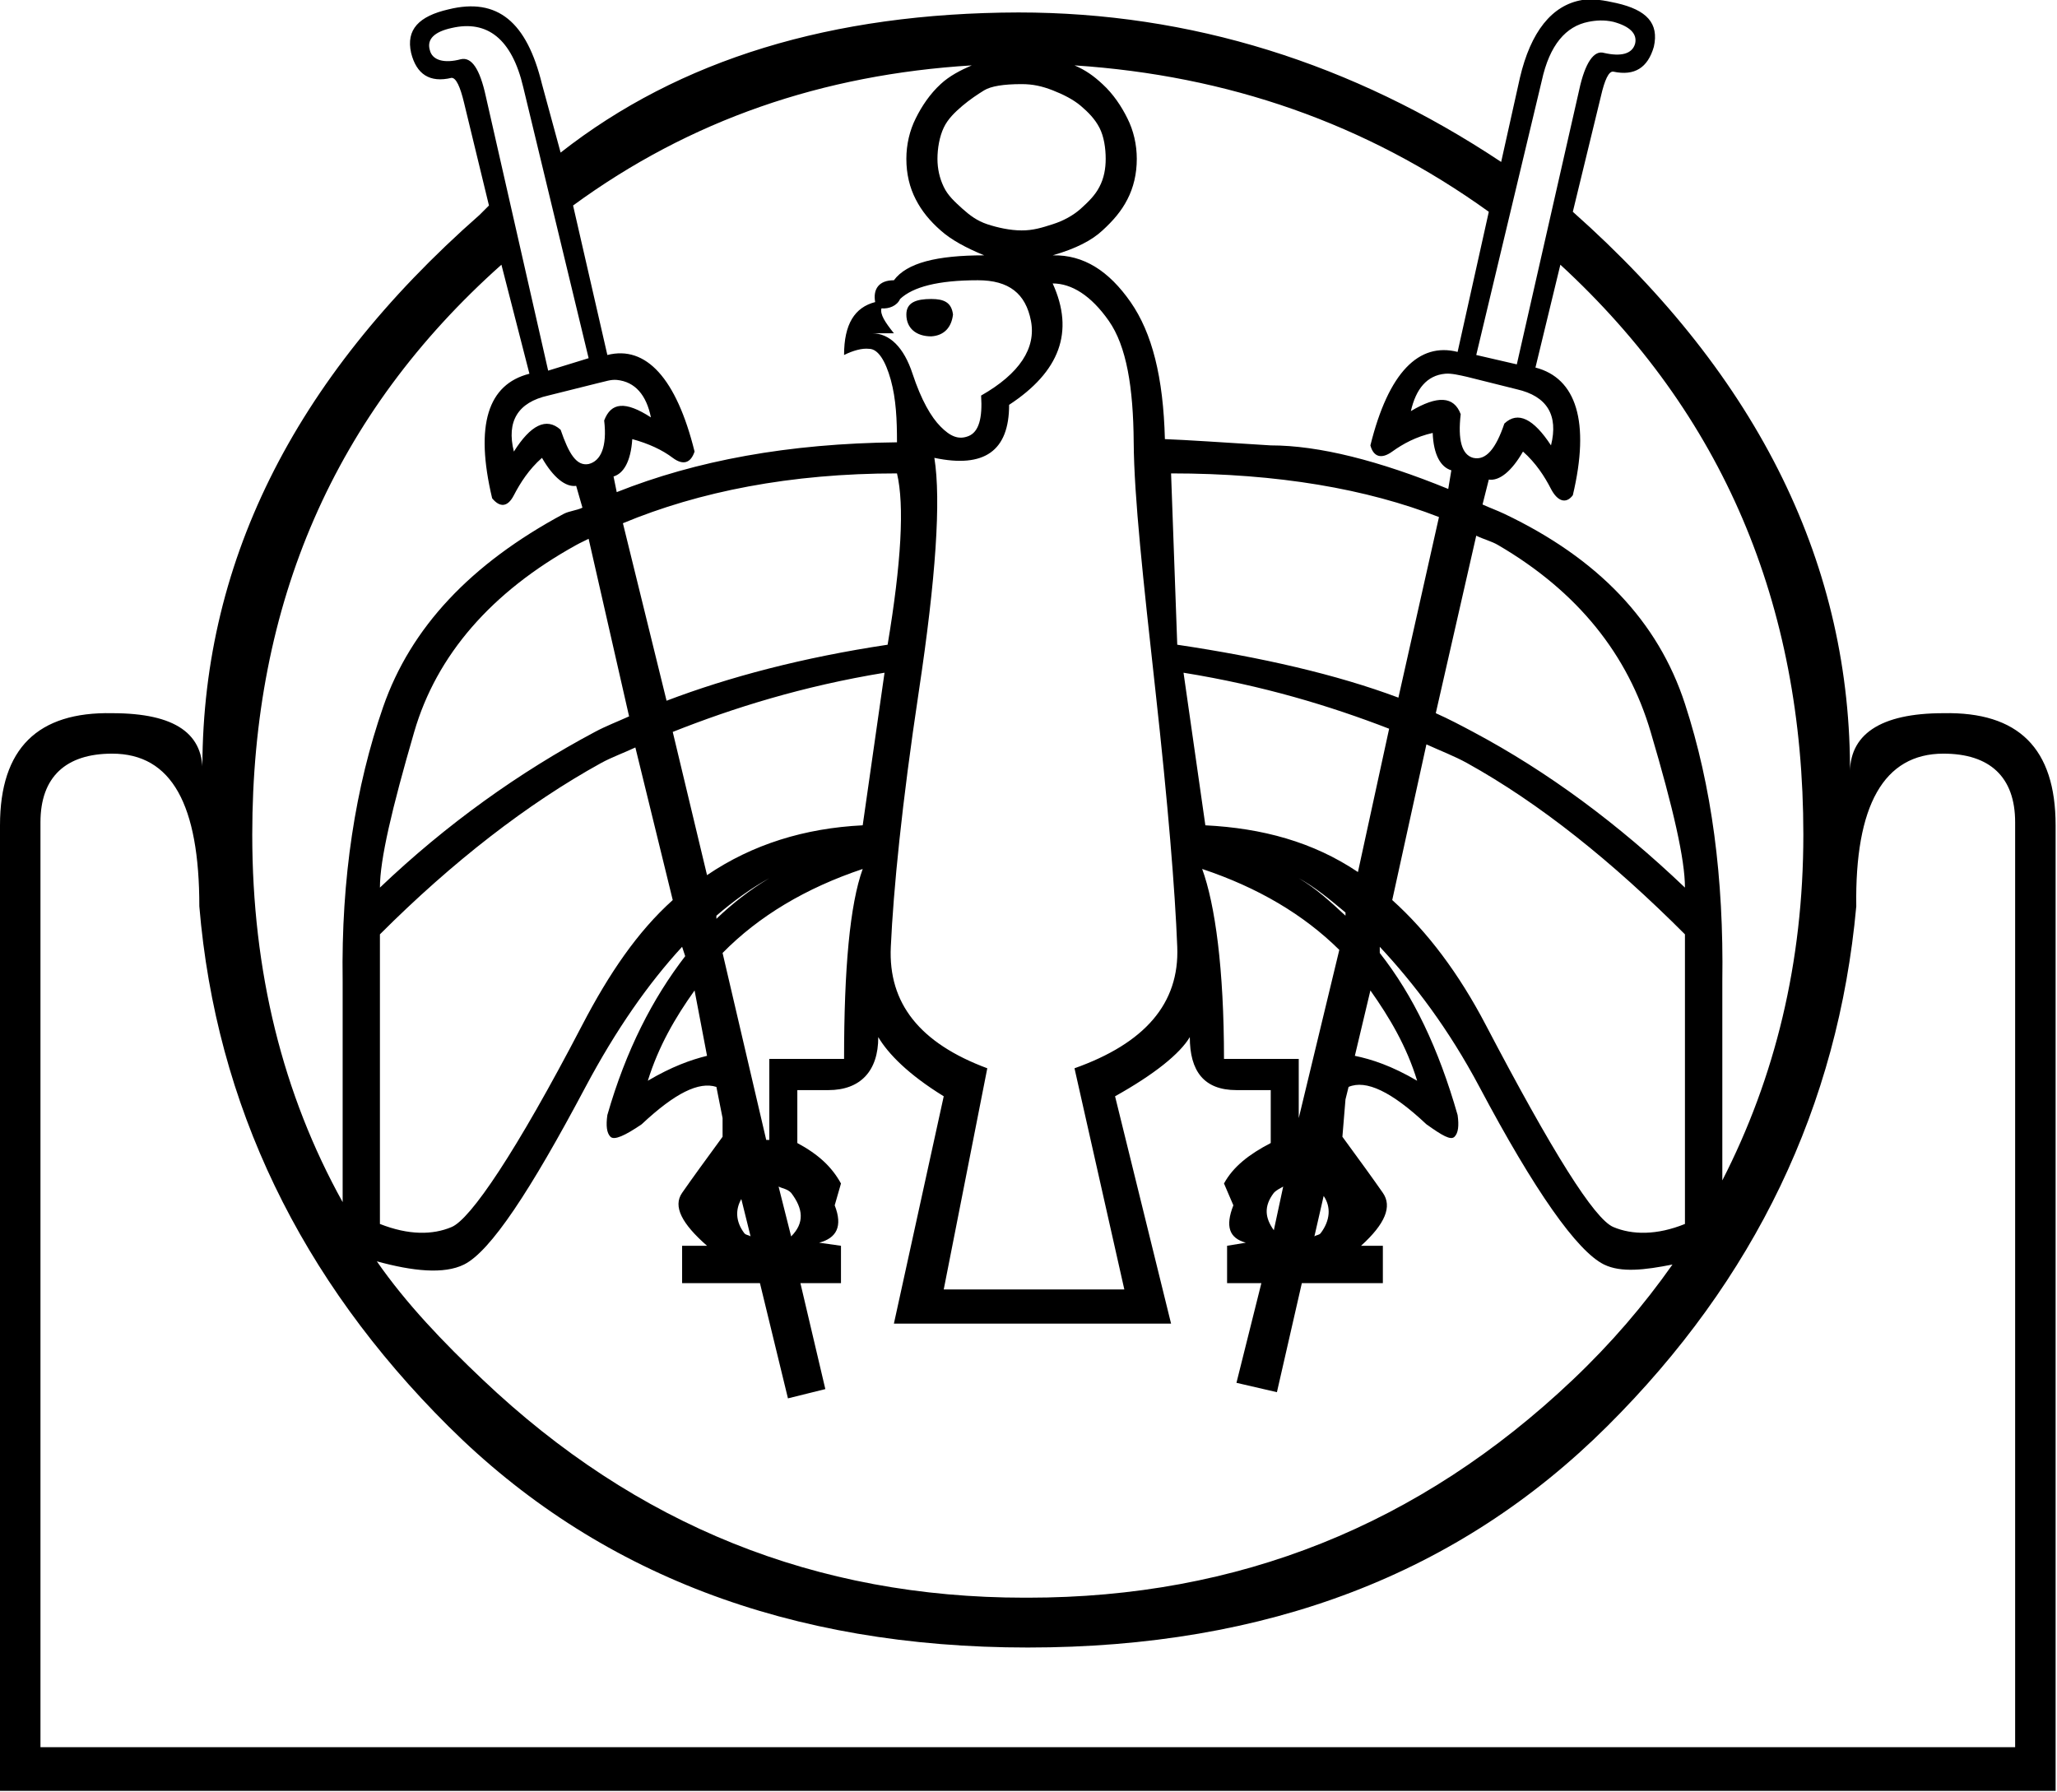 <?xml version="1.0" encoding="UTF-8" standalone="no"?>
<svg
   xmlns:dc="http://purl.org/dc/elements/1.1/"
   xmlns:cc="http://web.resource.org/cc/"
   xmlns:rdf="http://www.w3.org/1999/02/22-rdf-syntax-ns#"
   xmlns:svg="http://www.w3.org/2000/svg"
   xmlns="http://www.w3.org/2000/svg"
   xmlns:sodipodi="http://sodipodi.sourceforge.net/DTD/sodipodi-0.dtd"
   xmlns:inkscape="http://www.inkscape.org/namespaces/inkscape"
   width="20.639"
   height="17.978"
   id="svg2481"
   sodipodi:version="0.32"
   inkscape:version="0.45"
   sodipodi:docname="G153A.svg"
   inkscape:output_extension="org.inkscape.output.svg.inkscape"
   sodipodi:docbase="C:\Program Files\JSesh\GroupeG"
   sodipodi:modified="true">
  <defs
     id="defs2486" />
  <sodipodi:namedview
     inkscape:window-height="480"
     inkscape:window-width="640"
     inkscape:pageshadow="2"
     inkscape:pageopacity="0.0"
     guidetolerance="10.0"
     gridtolerance="10.0"
     objecttolerance="10.0"
     borderopacity="1.0"
     bordercolor="#666666"
     pagecolor="#ffffff"
     id="base" />
  <path
     style="fill:#000000; stroke:none"
     d="M 15.875 0 C 15.57 0.051 15.358 0.32 15.25 0.781 L 15.062 1.625 C 13.567 0.631 11.941 0.125 10.219 0.125 C 8.344 0.13 6.817 0.596 5.625 1.531 L 5.438 0.844 C 5.286 0.221 4.993 -0.028 4.5 0.094 C 4.204 0.162 4.072 0.296 4.125 0.531 C 4.178 0.744 4.311 0.834 4.531 0.781 C 4.577 0.781 4.618 0.872 4.656 1.031 L 4.906 2.062 L 4.812 2.156 C 2.93 3.811 2.008 5.687 2.031 7.781 C 2.054 7.364 1.762 7.156 1.125 7.156 C 0.381 7.141 0 7.507 0 8.281 L 0 17.969 L 20.625 17.969 L 20.625 8.281 C 20.625 7.507 20.251 7.141 19.5 7.156 C 18.863 7.156 18.547 7.371 18.562 7.781 C 18.578 5.694 17.663 3.795 15.781 2.125 L 16.062 0.969 C 16.1 0.802 16.142 0.711 16.188 0.719 C 16.4 0.764 16.533 0.681 16.594 0.469 C 16.647 0.233 16.522 0.1 16.219 0.031 C 16.095 0.003 15.977 -0.017 15.875 0 z M 15.938 0.219 C 16.012 0.204 16.096 0.198 16.188 0.219 C 16.354 0.264 16.429 0.339 16.406 0.438 C 16.376 0.544 16.261 0.569 16.094 0.531 C 15.995 0.501 15.904 0.625 15.844 0.906 L 15.219 3.656 L 14.812 3.562 L 15.469 0.812 C 15.548 0.448 15.713 0.263 15.938 0.219 z M 4.531 0.281 C 4.888 0.198 5.136 0.389 5.25 0.875 L 5.906 3.594 L 5.5 3.719 L 4.875 0.969 C 4.814 0.688 4.731 0.571 4.625 0.594 C 4.458 0.639 4.335 0.606 4.312 0.5 C 4.282 0.394 4.357 0.319 4.531 0.281 z M 9.75 0.656 C 9.639 0.704 9.527 0.761 9.438 0.844 C 9.331 0.942 9.248 1.066 9.188 1.188 C 9.127 1.309 9.094 1.45 9.094 1.594 C 9.094 1.746 9.127 1.882 9.188 2 C 9.248 2.118 9.331 2.218 9.438 2.312 C 9.544 2.407 9.693 2.487 9.875 2.562 C 9.397 2.562 9.098 2.638 8.969 2.812 C 8.817 2.812 8.758 2.902 8.781 3.031 C 8.576 3.084 8.469 3.251 8.469 3.562 C 8.56 3.517 8.65 3.492 8.719 3.5 C 8.81 3.5 8.884 3.619 8.938 3.812 C 8.991 4.006 9 4.21 9 4.438 C 7.909 4.45 6.985 4.621 6.188 4.938 L 6.156 4.781 C 6.255 4.751 6.329 4.634 6.344 4.406 C 6.511 4.452 6.644 4.514 6.75 4.594 C 6.856 4.673 6.931 4.645 6.969 4.531 C 6.787 3.795 6.481 3.464 6.094 3.562 L 5.75 2.062 C 6.925 1.202 8.255 0.748 9.75 0.656 z M 10.781 0.656 C 12.317 0.757 13.704 1.237 14.938 2.125 L 14.625 3.531 C 14.238 3.433 13.932 3.733 13.75 4.469 C 13.78 4.583 13.859 4.611 13.969 4.531 C 14.079 4.452 14.208 4.382 14.375 4.344 C 14.383 4.564 14.456 4.688 14.562 4.719 L 14.531 4.906 C 13.836 4.622 13.233 4.469 12.75 4.469 C 12.257 4.438 11.9 4.414 11.688 4.406 C 11.672 3.784 11.56 3.342 11.344 3.031 C 11.127 2.72 10.874 2.555 10.562 2.562 C 10.798 2.494 10.956 2.411 11.062 2.312 C 11.169 2.214 11.252 2.118 11.312 2 C 11.373 1.882 11.406 1.746 11.406 1.594 C 11.406 1.45 11.373 1.309 11.312 1.188 C 11.252 1.066 11.169 0.942 11.062 0.844 C 10.974 0.762 10.893 0.704 10.781 0.656 z M 10.25 0.844 C 10.364 0.844 10.456 0.865 10.562 0.906 C 10.669 0.948 10.768 0.998 10.844 1.062 C 10.92 1.127 10.986 1.194 11.031 1.281 C 11.077 1.369 11.094 1.488 11.094 1.594 C 11.094 1.692 11.077 1.788 11.031 1.875 C 10.986 1.962 10.92 2.025 10.844 2.094 C 10.768 2.162 10.669 2.216 10.562 2.25 C 10.456 2.284 10.364 2.313 10.25 2.312 C 10.136 2.312 10.009 2.284 9.906 2.25 C 9.804 2.216 9.732 2.162 9.656 2.094 C 9.58 2.025 9.51 1.962 9.469 1.875 C 9.427 1.788 9.406 1.692 9.406 1.594 C 9.406 1.488 9.427 1.369 9.469 1.281 C 9.51 1.194 9.58 1.127 9.656 1.062 C 9.732 0.998 9.807 0.948 9.875 0.906 C 9.943 0.865 10.068 0.844 10.25 0.844 z M 5.031 2.656 L 5.312 3.75 C 4.895 3.856 4.763 4.264 4.938 5 C 5.013 5.091 5.092 5.094 5.156 4.969 C 5.221 4.844 5.308 4.708 5.438 4.594 C 5.551 4.791 5.675 4.89 5.781 4.875 L 5.844 5.094 C 5.786 5.122 5.712 5.127 5.656 5.156 C 4.723 5.657 4.121 6.297 3.844 7.094 C 3.567 7.891 3.422 8.812 3.438 9.844 L 3.438 12.062 C 2.836 10.978 2.531 9.746 2.531 8.375 C 2.531 6.053 3.354 4.151 5.031 2.656 z M 15.656 2.656 C 17.28 4.151 18.094 6.053 18.094 8.375 C 18.094 9.659 17.81 10.811 17.281 11.844 L 17.281 9.844 C 17.296 8.812 17.176 7.89 16.906 7.062 C 16.637 6.235 16.035 5.604 15.094 5.156 C 15.02 5.121 14.947 5.095 14.875 5.062 L 14.938 4.812 C 15.044 4.828 15.167 4.729 15.281 4.531 C 15.41 4.645 15.498 4.781 15.562 4.906 C 15.627 5.031 15.713 5.06 15.781 4.969 C 15.956 4.233 15.816 3.794 15.406 3.688 L 15.656 2.656 z M 9.812 2.812 C 10.124 2.812 10.291 2.946 10.344 3.219 C 10.397 3.492 10.231 3.749 9.844 3.969 C 9.859 4.196 9.821 4.333 9.719 4.375 C 9.616 4.417 9.532 4.376 9.438 4.281 C 9.343 4.186 9.244 4.016 9.156 3.75 C 9.069 3.484 8.925 3.344 8.75 3.344 L 8.969 3.344 C 8.878 3.23 8.829 3.154 8.844 3.094 C 8.92 3.101 9.001 3.068 9.031 3 C 9.16 2.879 9.41 2.812 9.812 2.812 z M 10.562 2.844 C 10.752 2.844 10.947 2.965 11.125 3.219 C 11.303 3.473 11.371 3.887 11.375 4.438 C 11.379 4.988 11.469 5.807 11.594 6.938 C 11.719 8.068 11.79 8.931 11.812 9.5 C 11.835 10.069 11.487 10.468 10.781 10.719 L 11.281 12.938 L 9.469 12.938 L 9.906 10.719 C 9.231 10.468 8.911 10.069 8.938 9.5 C 8.964 8.931 9.048 8.072 9.219 6.938 C 9.39 5.803 9.443 5.019 9.375 4.594 C 9.876 4.7 10.125 4.525 10.125 4.062 C 10.633 3.729 10.783 3.329 10.562 2.844 z M 9.344 3 C 9.192 3 9.094 3.035 9.094 3.156 C 9.094 3.293 9.192 3.375 9.344 3.375 C 9.473 3.367 9.547 3.285 9.562 3.156 C 9.547 3.035 9.473 3 9.344 3 z M 14.5 3.75 C 14.561 3.744 14.643 3.764 14.719 3.781 L 15.219 3.906 C 15.522 3.975 15.638 4.165 15.562 4.469 C 15.388 4.203 15.23 4.121 15.094 4.25 C 15.01 4.5 14.91 4.624 14.781 4.594 C 14.667 4.563 14.626 4.414 14.656 4.156 C 14.588 3.974 14.422 3.966 14.156 4.125 C 14.207 3.903 14.316 3.767 14.5 3.75 z M 6.188 3.812 C 6.374 3.83 6.486 3.966 6.531 4.188 C 6.273 4.021 6.131 4.037 6.062 4.219 C 6.093 4.484 6.028 4.626 5.906 4.656 C 5.785 4.679 5.708 4.555 5.625 4.312 C 5.481 4.183 5.323 4.266 5.156 4.531 C 5.08 4.228 5.196 4.037 5.5 3.969 L 6 3.844 C 6.078 3.827 6.125 3.807 6.188 3.812 z M 9 4.75 C 9.076 5.069 9.043 5.649 8.906 6.469 C 8.054 6.597 7.314 6.793 6.688 7.031 L 6.25 5.25 C 7.014 4.932 7.933 4.75 9 4.75 z M 11.75 4.75 C 12.825 4.75 13.713 4.906 14.438 5.188 L 14.031 7 C 13.409 6.767 12.656 6.595 11.812 6.469 L 11.75 4.75 z M 14.812 5.375 C 14.882 5.41 14.965 5.43 15.031 5.469 C 15.836 5.939 16.335 6.573 16.562 7.344 C 16.79 8.114 16.906 8.625 16.906 8.906 C 16.238 8.269 15.536 7.746 14.781 7.344 C 14.661 7.28 14.538 7.215 14.406 7.156 L 14.812 5.375 z M 5.906 5.406 L 6.312 7.188 C 6.195 7.241 6.077 7.286 5.969 7.344 C 5.214 7.746 4.48 8.269 3.812 8.906 C 3.812 8.625 3.932 8.114 4.156 7.344 C 4.38 6.573 4.931 5.939 5.781 5.469 C 5.822 5.446 5.864 5.428 5.906 5.406 z M 8.875 6.75 L 8.656 8.281 C 8.074 8.31 7.551 8.471 7.094 8.781 L 6.75 7.344 C 7.357 7.103 8.057 6.884 8.875 6.75 z M 11.875 6.75 C 12.673 6.879 13.343 7.082 13.938 7.312 L 13.625 8.75 C 13.174 8.447 12.665 8.31 12.094 8.281 L 11.875 6.75 z M 14.312 7.469 C 14.45 7.532 14.594 7.587 14.719 7.656 C 15.451 8.062 16.178 8.646 16.906 9.375 L 16.906 12.281 C 16.625 12.395 16.377 12.392 16.188 12.312 C 15.998 12.233 15.578 11.564 14.906 10.281 C 14.638 9.769 14.323 9.349 13.969 9.031 L 14.312 7.469 z M 6.375 7.5 L 6.75 9.031 C 6.396 9.349 6.111 9.769 5.844 10.281 C 5.176 11.564 4.721 12.233 4.531 12.312 C 4.342 12.392 4.101 12.395 3.812 12.281 L 3.812 9.375 C 4.541 8.646 5.295 8.062 6.031 7.656 C 6.137 7.598 6.26 7.554 6.375 7.5 z M 1.125 7.562 C 1.725 7.562 2 8.077 2 9.094 C 2.167 11.09 3.016 12.836 4.5 14.312 C 5.984 15.789 7.922 16.531 10.312 16.531 C 12.718 16.531 14.641 15.789 16.125 14.312 C 17.609 12.836 18.443 11.097 18.625 9.094 C 18.61 8.084 18.9 7.562 19.5 7.562 C 19.963 7.562 20.219 7.795 20.219 8.25 L 20.219 17.531 L 0.406 17.531 L 0.406 8.25 C 0.406 7.795 0.662 7.562 1.125 7.562 z M 8.656 8.719 C 8.527 9.075 8.469 9.722 8.469 10.625 L 7.719 10.625 L 7.719 11.438 L 7.688 11.438 L 7.25 9.562 C 7.613 9.192 8.086 8.91 8.656 8.719 z M 12.062 8.719 C 12.62 8.905 13.079 9.176 13.438 9.531 L 13.031 11.219 L 13.031 10.625 L 12.281 10.625 C 12.281 9.722 12.192 9.075 12.062 8.719 z M 7.719 8.812 C 7.531 8.923 7.349 9.065 7.188 9.219 L 7.188 9.188 C 7.356 9.043 7.542 8.908 7.719 8.812 z M 13.031 8.812 C 13.196 8.902 13.342 9.024 13.5 9.156 L 13.5 9.188 C 13.348 9.047 13.206 8.915 13.031 8.812 z M 6.844 9.5 L 6.875 9.594 C 6.549 10.017 6.281 10.536 6.094 11.188 C 6.079 11.294 6.087 11.368 6.125 11.406 C 6.163 11.444 6.271 11.395 6.438 11.281 C 6.774 10.966 7.013 10.85 7.188 10.906 L 7.25 11.219 L 7.25 11.406 C 7.083 11.634 6.939 11.832 6.844 11.969 C 6.749 12.105 6.843 12.28 7.094 12.5 L 6.844 12.5 L 6.844 12.875 L 7.625 12.875 L 7.906 14.031 L 8.281 13.938 L 8.031 12.875 L 8.438 12.875 L 8.438 12.5 L 8.219 12.469 C 8.393 12.423 8.458 12.306 8.375 12.094 L 8.438 11.875 C 8.346 11.708 8.212 11.583 8 11.469 L 8 10.938 L 8.312 10.938 C 8.631 10.938 8.813 10.748 8.812 10.406 C 8.911 10.573 9.112 10.78 9.469 11 L 8.969 13.281 L 11.75 13.281 L 11.188 11 C 11.582 10.78 11.839 10.573 11.938 10.406 C 11.938 10.748 12.08 10.938 12.406 10.938 L 12.75 10.938 L 12.75 11.469 C 12.53 11.583 12.372 11.708 12.281 11.875 L 12.375 12.094 C 12.292 12.306 12.333 12.423 12.5 12.469 L 12.312 12.5 L 12.312 12.875 L 12.656 12.875 L 12.406 13.875 L 12.812 13.969 L 13.062 12.875 L 13.875 12.875 L 13.875 12.5 L 13.656 12.5 C 13.899 12.28 13.97 12.105 13.875 11.969 C 13.78 11.832 13.636 11.634 13.469 11.406 L 13.5 11.031 L 13.531 10.906 C 13.706 10.831 13.963 10.953 14.312 11.281 C 14.472 11.395 14.556 11.444 14.594 11.406 C 14.632 11.368 14.64 11.294 14.625 11.188 C 14.434 10.52 14.181 9.99 13.844 9.562 L 13.844 9.5 C 14.188 9.869 14.533 10.321 14.844 10.906 C 15.398 11.95 15.824 12.555 16.094 12.688 C 16.266 12.772 16.503 12.743 16.781 12.688 C 16.492 13.098 16.166 13.479 15.781 13.844 C 14.241 15.305 12.422 16.031 10.312 16.031 L 10.281 16.031 C 8.187 16.031 6.384 15.305 4.844 13.844 C 4.447 13.468 4.076 13.081 3.781 12.656 C 4.141 12.755 4.454 12.788 4.656 12.688 C 4.922 12.555 5.321 11.95 5.875 10.906 C 6.181 10.331 6.506 9.867 6.844 9.5 z M 6.969 9.938 L 7.094 10.594 C 6.931 10.634 6.739 10.703 6.5 10.844 C 6.608 10.497 6.775 10.21 6.969 9.938 z M 13.75 9.938 C 13.942 10.21 14.113 10.497 14.219 10.844 C 13.963 10.694 13.763 10.629 13.594 10.594 L 13.75 9.938 z M 7.812 11.906 C 7.852 11.926 7.9 11.929 7.938 11.969 C 8.059 12.128 8.074 12.27 7.938 12.406 L 7.812 11.906 z M 12.875 11.906 L 12.781 12.344 C 12.694 12.223 12.677 12.106 12.781 11.969 C 12.812 11.937 12.843 11.925 12.875 11.906 z M 13.281 12 C 13.356 12.109 13.348 12.246 13.25 12.375 C 13.231 12.395 13.207 12.391 13.188 12.406 L 13.281 12 z M 7.438 12.031 L 7.531 12.406 C 7.512 12.391 7.488 12.395 7.469 12.375 C 7.378 12.255 7.379 12.134 7.438 12.031 z "
     id="path2483" />
</svg>
